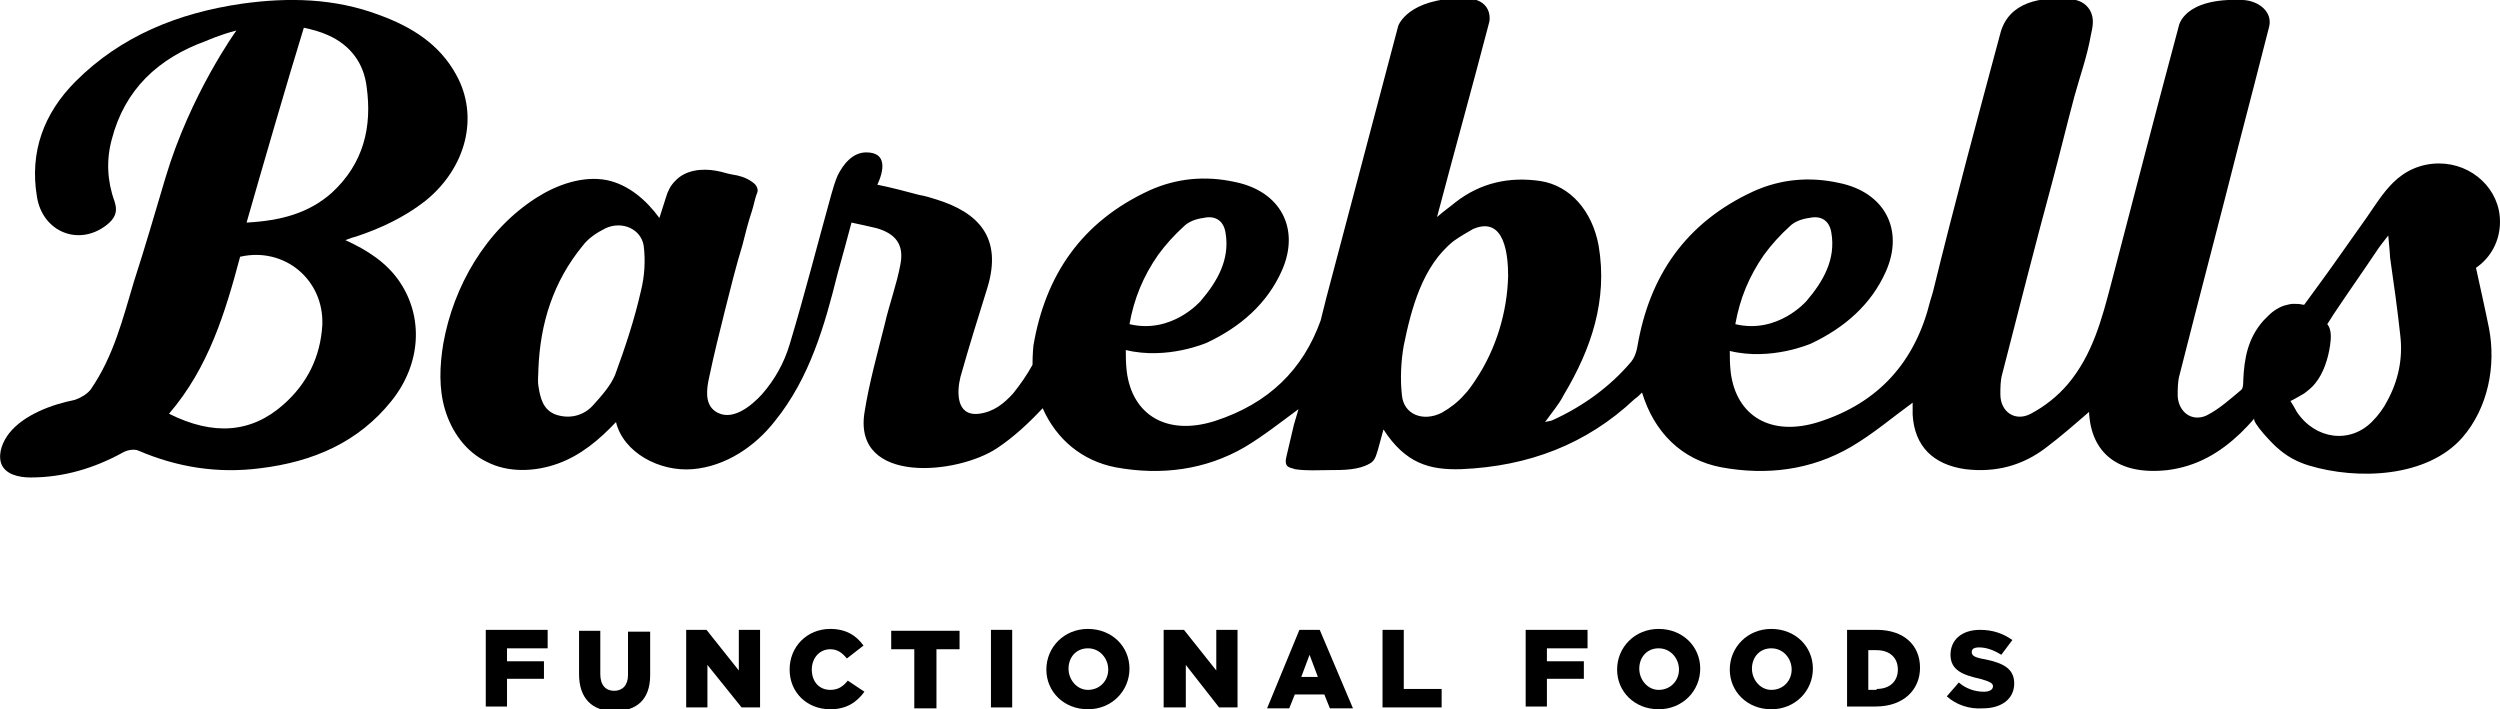 <?xml version="1.0" encoding="UTF-8"?>
<!-- Generator: Adobe Illustrator 21.1.0, SVG Export Plug-In . SVG Version: 6.00 Build 0)  -->
<svg version="1.1" id="Lager_1" xmlns="http://www.w3.org/2000/svg" xmlns:xlink="http://www.w3.org/1999/xlink" x="0px" y="0px" viewBox="0 0 270.7 76.8" style="enable-background:new 0 0 270.7 76.8;" xml:space="preserve">
<g>
	<g>
		<path d="M268.1,29c1.6-1.1,2.6-2.9,2.6-5c0-3.5-3-6.3-6.6-6.3c-2,0-3.7,0.8-5,2.1c-1.1,1.1-1.9,2.4-2.8,3.7    c-1,1.4-1.9,2.7-2.9,4.1c-0.9,1.3-2.8,3.9-3.9,5.4c0,0-0.1,0-0.1,0c-0.4-0.1-0.7-0.1-1.1-0.1c-0.3,0-0.6,0.1-1,0.2    c-0.6,0.2-1.2,0.6-1.6,1c-0.2,0.2-0.4,0.4-0.6,0.6c-1.7,1.9-2.1,4.1-2.2,6.5c0,0.3,0,0.8-0.2,1c-1.2,1-2.4,2.1-3.8,2.8    c-1.6,0.7-3-0.4-3.1-2.1c0-0.8,0-1.6,0.2-2.3c2.1-8.3,4.3-16.6,6.4-24.9c1.1-4.2,2.2-8.5,3.3-12.8c0.4-1.6-1.1-2.8-2.8-2.9    c-6.6-0.3-7,2.9-7,2.9c-2.5,9.3-4.9,18.6-7.3,27.8c-1,3.8-2,7.7-4.7,10.9c-1.1,1.3-2.5,2.4-4,3.2c-1.7,0.9-3.3-0.2-3.3-2.1    c0-0.7,0-1.5,0.2-2.2c1.8-7,3.6-14.1,5.5-21.1c0.8-3,1.5-5.9,2.3-8.9c0.6-2.2,1.4-4.4,1.8-6.7c0.2-0.9,0.4-1.8-0.1-2.7    c-0.5-0.8-1.2-1.1-2.1-1.2c-3.2-0.3-6.7,0.3-7.6,3.7c-2.5,9.3-5,18.6-7.3,28c-0.1,0.3-0.2,0.7-0.3,1c-1.6,6.5-5.5,11-12.1,13.1    c-5.1,1.6-8.9-0.6-9.5-5.4c-0.1-0.9-0.1-1.7-0.1-2.3c4.5,1.1,8.8-0.8,8.8-0.8c3.6-1.7,6.5-4.2,8.1-7.8c2-4.5-0.1-8.6-5.1-9.6    c-3.2-0.7-6.3-0.4-9.2,0.9c-7.4,3.4-11.3,9.2-12.6,16.8c-0.1,0.6-0.3,1.2-0.7,1.7c-2.3,2.7-5.2,4.8-8.5,6.3    c-0.2,0.1-0.5,0.1-0.8,0.2c0.7-1,1.5-1.9,2-2.9c3-5,4.8-10.3,3.8-16.2c-0.7-3.8-3.1-6.5-6.3-7c-3.4-0.5-6.5,0.2-9.2,2.3    c-0.6,0.5-1.2,0.9-2,1.6c1.9-7.2,3.8-14,5.6-20.9c0.2-0.5,0.4-2.8-2.7-2.8c-6.1,0-7.1,3-7.1,3c-2.6,9.8-5.2,19.7-7.8,29.5    l-0.6,2.4c-1.9,5.3-5.6,9-11.5,10.9c-5.1,1.6-8.9-0.6-9.5-5.4c-0.1-0.9-0.1-1.7-0.1-2.3c4.5,1.1,8.8-0.8,8.8-0.8    c3.6-1.7,6.5-4.2,8.1-7.8c2-4.5-0.1-8.6-5.1-9.6c-3.2-0.7-6.3-0.4-9.2,0.9c-7.4,3.4-11.3,9.2-12.6,16.8c0,0-0.1,0.9-0.1,2.1    c-0.6,1.1-1.3,2.1-2.1,3.1c-1,1.1-2.1,2-3.7,2.2c-2.5,0.3-2.4-2.4-2-4c0.9-3.2,1.9-6.4,2.9-9.6c1.7-5.5-1-8.2-5.5-9.6    c-0.6-0.2-1.3-0.4-1.9-0.5c-1.5-0.4-3-0.8-4.5-1.1c0.7-1.5,1.1-3.5-1.2-3.5c-1.5,0-2.5,1.3-3.1,2.5c-0.3,0.7-0.5,1.4-0.7,2.1    c-1.5,5.4-2.9,10.9-4.5,16.2c-0.6,2-1.6,3.8-3,5.4c-1.1,1.2-3.3,3.1-5.1,1.8c-1.1-0.8-0.9-2.4-0.6-3.7c0.5-2.4,1.1-4.8,1.7-7.2    c0.6-2.4,1.2-4.8,1.9-7.1c0.3-1.2,0.6-2.4,1-3.6c0.2-0.6,0.3-1.2,0.5-1.8c0.1-0.2,0.2-0.5,0.1-0.7c-0.1-0.4-0.4-0.6-0.7-0.8    c-0.6-0.4-1.3-0.6-2-0.7c-0.6-0.1-1.1-0.3-1.7-0.4c-1.6-0.3-3.4-0.1-4.5,1.1c-0.5,0.5-0.8,1.1-1,1.8c-0.2,0.7-0.5,1.5-0.7,2.2    c-1.4-1.9-3.3-3.6-5.7-4.1c-2.6-0.5-5.4,0.5-7.6,1.9c-5.5,3.5-9,9.6-10.1,15.8c-0.4,2.4-0.5,4.9,0.2,7.2c0.7,2.3,2.2,4.5,4.5,5.6    c2.3,1.2,5.2,1.1,7.7,0.2c2.5-0.9,4.5-2.6,6.3-4.5c0.8,3.3,4.7,5.4,8.3,5.1c3.6-0.3,6.8-2.5,8.9-5.2c3.8-4.7,5.4-10.4,6.8-16    c0.5-1.8,1-3.6,1.5-5.5c1,0.2,1.8,0.4,2.7,0.6c2.1,0.6,3,1.8,2.6,3.9c-0.4,2.2-1.2,4.3-1.7,6.5c-0.8,3.2-1.7,6.4-2.2,9.6    c-1.2,7.8,10.1,6.7,14.4,3.8c1.8-1.2,3.4-2.7,4.9-4.3c1.5,3.4,4.3,5.7,7.9,6.4c4.9,0.9,9.7,0.3,14-2.2c2-1.2,3.9-2.7,5.8-4.1    l-0.5,1.7c-0.3,1.2-0.5,2.2-0.8,3.4c-0.1,0.4-0.2,1,0.3,1.2c0.2,0.1,0.4,0.1,0.6,0.2c1.3,0.2,2.5,0.1,3.8,0.1c1.4,0,3.1,0,4.3-0.7    c0.6-0.3,0.7-0.9,0.9-1.5c0.2-0.7,0.4-1.5,0.6-2.2c2.4,3.7,5,4.4,8.4,4.3c7.3-0.3,13.6-2.7,18.8-7.6c0.3-0.2,0.5-0.4,0.8-0.7    c1.3,4.3,4.3,7.3,8.6,8.1c4.9,0.9,9.7,0.3,14-2.2c2.4-1.4,4.5-3.2,6.7-4.8c0,0.3,0,0.8,0,1.3c0.2,3.4,2.2,5.4,5.7,5.9    c3.3,0.4,6.2-0.4,8.7-2.3c1.6-1.2,3.2-2.6,4.7-3.9c0.2,4.4,3.1,6.9,8.5,6.3c3.2-0.4,5.7-1.9,7.9-4c0.5-0.5,1-1,1.5-1.6    c-0.3,0.4,2.1,2.9,2.5,3.2c1,0.9,2.1,1.5,3.4,1.9c5.3,1.6,12.8,1.3,16.6-3c2.8-3.2,3.7-7.8,2.9-11.9    C269.1,33.5,268.6,31.3,268.1,29z M191,27.6c0.8-1.1,1.8-2.2,2.8-3.1c0.5-0.5,1.3-0.8,2.1-0.9c1.3-0.3,2.2,0.3,2.4,1.6    c0.5,2.9-0.9,5.3-2.7,7.4c0,0-3.1,3.6-7.7,2.5C188.4,32.3,189.4,29.9,191,27.6z M125.4,27.6c0.8-1.1,1.8-2.2,2.8-3.1    c0.5-0.5,1.3-0.8,2.1-0.9c1.3-0.3,2.2,0.3,2.4,1.6c0.5,2.9-0.9,5.3-2.7,7.4c0,0-3.1,3.6-7.7,2.5C122.8,32.3,123.8,29.9,125.4,27.6    z M69.4,31.5c-0.7,3.1-1.7,6.1-2.8,9.1c-0.5,1.2-1.5,2.3-2.4,3.3c-1,1.1-2.5,1.5-4,1c-1.4-0.5-1.7-1.8-1.9-3.1    c-0.1-0.6,0-1.3,0-1.9c0.2-4.9,1.6-9.4,4.8-13.3c0.6-0.8,1.5-1.4,2.5-1.9c1.8-0.8,3.8,0.1,4.1,1.9C69.9,28.2,69.8,29.9,69.4,31.5z     M163.3,29.9c-0.1,3.9-1.3,7.9-3.5,11.2c0,0,0,0,0,0c-0.4,0.6-0.8,1.2-1.3,1.7c-0.6,0.7-1.5,1.4-2.4,1.9c-2,1-4.1,0.2-4.3-1.9    c-0.2-1.8-0.1-3.7,0.2-5.4c0.8-3.9,2-8.6,5.4-11.3c0.7-0.5,1.4-0.9,2.1-1.3C163,23.3,163.3,27.8,163.3,29.9z M258.5,43.4    c-0.4,0.8-1,1.6-1.6,2.2c-2.4,2.5-6.2,2-8.2-1c-0.2-0.4-0.4-0.7-0.7-1.2c0,0.1,1.3-0.7,1.5-0.8c0.4-0.3,0.9-0.7,1.2-1.1    c0.9-1.1,1.4-2.7,1.6-4.1c0.1-0.7,0.2-1.7-0.3-2.3l0.7-1.1c1.6-2.4,3.3-4.8,4.9-7.2c0.1-0.1,0.2-0.3,0.3-0.4l0.7-0.9    c0,0,0.2,2.1,0.2,2.4c0.4,2.8,0.8,5.6,1.1,8.4C260.2,38.8,259.7,41.2,258.5,43.4z"/>
		<path d="M49.4,8.1c-1.8-3.3-4.8-5.2-8.4-6.5c-4.8-1.8-9.8-1.9-14.8-1.2c-6.9,1-13.1,3.5-18,8.4c-3.5,3.5-5,7.7-4.2,12.5    c0.6,3.8,4.5,5.4,7.5,3.1c0.9-0.7,1.3-1.4,0.9-2.6c-0.8-2.2-0.9-4.5-0.3-6.7c1.4-5.4,5-8.8,10.3-10.7c0,0,1.3-0.6,3.2-1.1    c0,0-5,6.9-7.7,16c-1.1,3.7-2.2,7.5-3.4,11.2c-1.2,4-2.2,8.1-4.7,11.7c-0.4,0.5-1.1,0.9-1.7,1.1c-2.5,0.5-5.5,1.6-7.1,3.6    c-0.7,0.9-1.2,2.1-0.9,3.2c0.4,1.3,2,1.6,3.2,1.6c3.6,0,6.9-1,10-2.7c0.5-0.3,1.3-0.4,1.7-0.2c4.2,1.8,8.6,2.5,13.2,1.9    c5.7-0.7,10.6-2.8,14.2-7.3c3.2-4,3.5-9.1,0.8-13c-1.4-2-3.4-3.3-5.8-4.4c0.5-0.2,0.8-0.3,1.2-0.4c2.7-0.9,5.2-2.1,7.4-3.8    C50.5,18.2,51.9,12.6,49.4,8.1z M34.9,35.2c-0.2,3.4-1.6,6.3-4.2,8.6c-3.5,3.1-7.6,3.4-12.4,1c4.3-5,6.1-11,7.7-17    C30.8,26.7,35.1,30.3,34.9,35.2z M35.9,20.9c-2.5,2.2-5.5,3-9.2,3.2c1.6-5.6,4.5-15.6,6.2-21.1c0.9,0.2,1.7,0.4,2.6,0.8    c2.5,1.1,3.9,3.1,4.2,5.6C40.3,13.7,39.4,17.7,35.9,20.9z"/>
	</g>
	<g>
		<path d="M52.6,68.2h6.7v2h-4.4v1.4h4v1.9h-4v3h-2.3V68.2z"/>
		<path d="M62.7,73v-4.7H65v4.7c0,1.2,0.6,1.8,1.5,1.8s1.5-0.6,1.5-1.7v-4.7h2.4v4.7c0,2.7-1.5,3.9-3.9,3.9S62.7,75.6,62.7,73z"/>
		<path d="M74.3,68.2h2.2l3.5,4.4v-4.4h2.3v8.4h-2L76.6,72v4.6h-2.3V68.2z"/>
		<path d="M85.5,72.5L85.5,72.5c0-2.5,1.9-4.4,4.4-4.4c1.7,0,2.8,0.7,3.6,1.8l-1.8,1.4c-0.5-0.6-1-1-1.8-1c-1.2,0-2,1-2,2.2v0    c0,1.3,0.8,2.2,2,2.2c0.9,0,1.4-0.4,1.9-1l1.8,1.2c-0.8,1.1-1.9,1.9-3.7,1.9C87.4,76.8,85.5,75,85.5,72.5z"/>
		<path d="M99,70.3h-2.5v-2h7.4v2h-2.5v6.4H99V70.3z"/>
		<path d="M107.3,68.2h2.3v8.4h-2.3V68.2z"/>
		<path d="M113.3,72.5L113.3,72.5c0-2.4,1.9-4.4,4.5-4.4s4.5,1.9,4.5,4.3v0c0,2.4-1.9,4.4-4.5,4.4C115.2,76.8,113.3,74.9,113.3,72.5    z M120,72.5L120,72.5c0-1.2-0.9-2.3-2.2-2.3c-1.3,0-2.1,1-2.1,2.2v0c0,1.2,0.9,2.3,2.1,2.3C119.1,74.7,120,73.7,120,72.5z"/>
		<path d="M126,68.2h2.2l3.5,4.4v-4.4h2.3v8.4h-2l-3.6-4.6v4.6H126V68.2z"/>
		<path d="M140.7,68.2h2.2l3.6,8.5H144l-0.6-1.5h-3.2l-0.6,1.5h-2.4L140.7,68.2z M142.7,73.3l-0.9-2.4l-0.9,2.4H142.7z"/>
		<path d="M149.7,68.2h2.3v6.4h4.1v2h-6.4V68.2z"/>
		<path d="M165.2,68.2h6.7v2h-4.4v1.4h4v1.9h-4v3h-2.3V68.2z"/>
		<path d="M175.1,72.5L175.1,72.5c0-2.4,1.9-4.4,4.5-4.4s4.5,1.9,4.5,4.3v0c0,2.4-1.9,4.4-4.5,4.4C177,76.8,175.1,74.9,175.1,72.5z     M181.8,72.5L181.8,72.5c0-1.2-0.9-2.3-2.2-2.3c-1.3,0-2.1,1-2.1,2.2v0c0,1.2,0.9,2.3,2.1,2.3C180.9,74.7,181.8,73.7,181.8,72.5z"/>
		<path d="M187.3,72.5L187.3,72.5c0-2.4,1.9-4.4,4.5-4.4s4.5,1.9,4.5,4.3v0c0,2.4-1.9,4.4-4.5,4.4C189.2,76.8,187.3,74.9,187.3,72.5    z M194,72.5L194,72.5c0-1.2-0.9-2.3-2.2-2.3c-1.3,0-2.1,1-2.1,2.2v0c0,1.2,0.9,2.3,2.1,2.3C193.1,74.7,194,73.7,194,72.5z"/>
		<path d="M200,68.2h3.2c3,0,4.7,1.7,4.7,4.1v0c0,2.4-1.8,4.2-4.8,4.2H200V68.2z M203.2,74.6c1.4,0,2.3-0.8,2.3-2.1v0    c0-1.3-0.9-2.1-2.3-2.1h-0.9v4.3H203.2z"/>
		<path d="M210.8,75.4l1.3-1.5c0.8,0.7,1.8,1,2.7,1c0.6,0,1-0.2,1-0.6v0c0-0.3-0.3-0.5-1.4-0.8c-1.8-0.4-3.2-0.9-3.2-2.6v0    c0-1.6,1.2-2.7,3.2-2.7c1.4,0,2.5,0.4,3.5,1.1l-1.2,1.6c-0.8-0.5-1.6-0.8-2.4-0.8c-0.6,0-0.8,0.2-0.8,0.5v0c0,0.4,0.3,0.6,1.5,0.8    c1.9,0.4,3.1,1,3.1,2.6v0c0,1.7-1.4,2.7-3.4,2.7C213.2,76.8,211.8,76.3,210.8,75.4z"/>
	</g>
</g>
</svg>